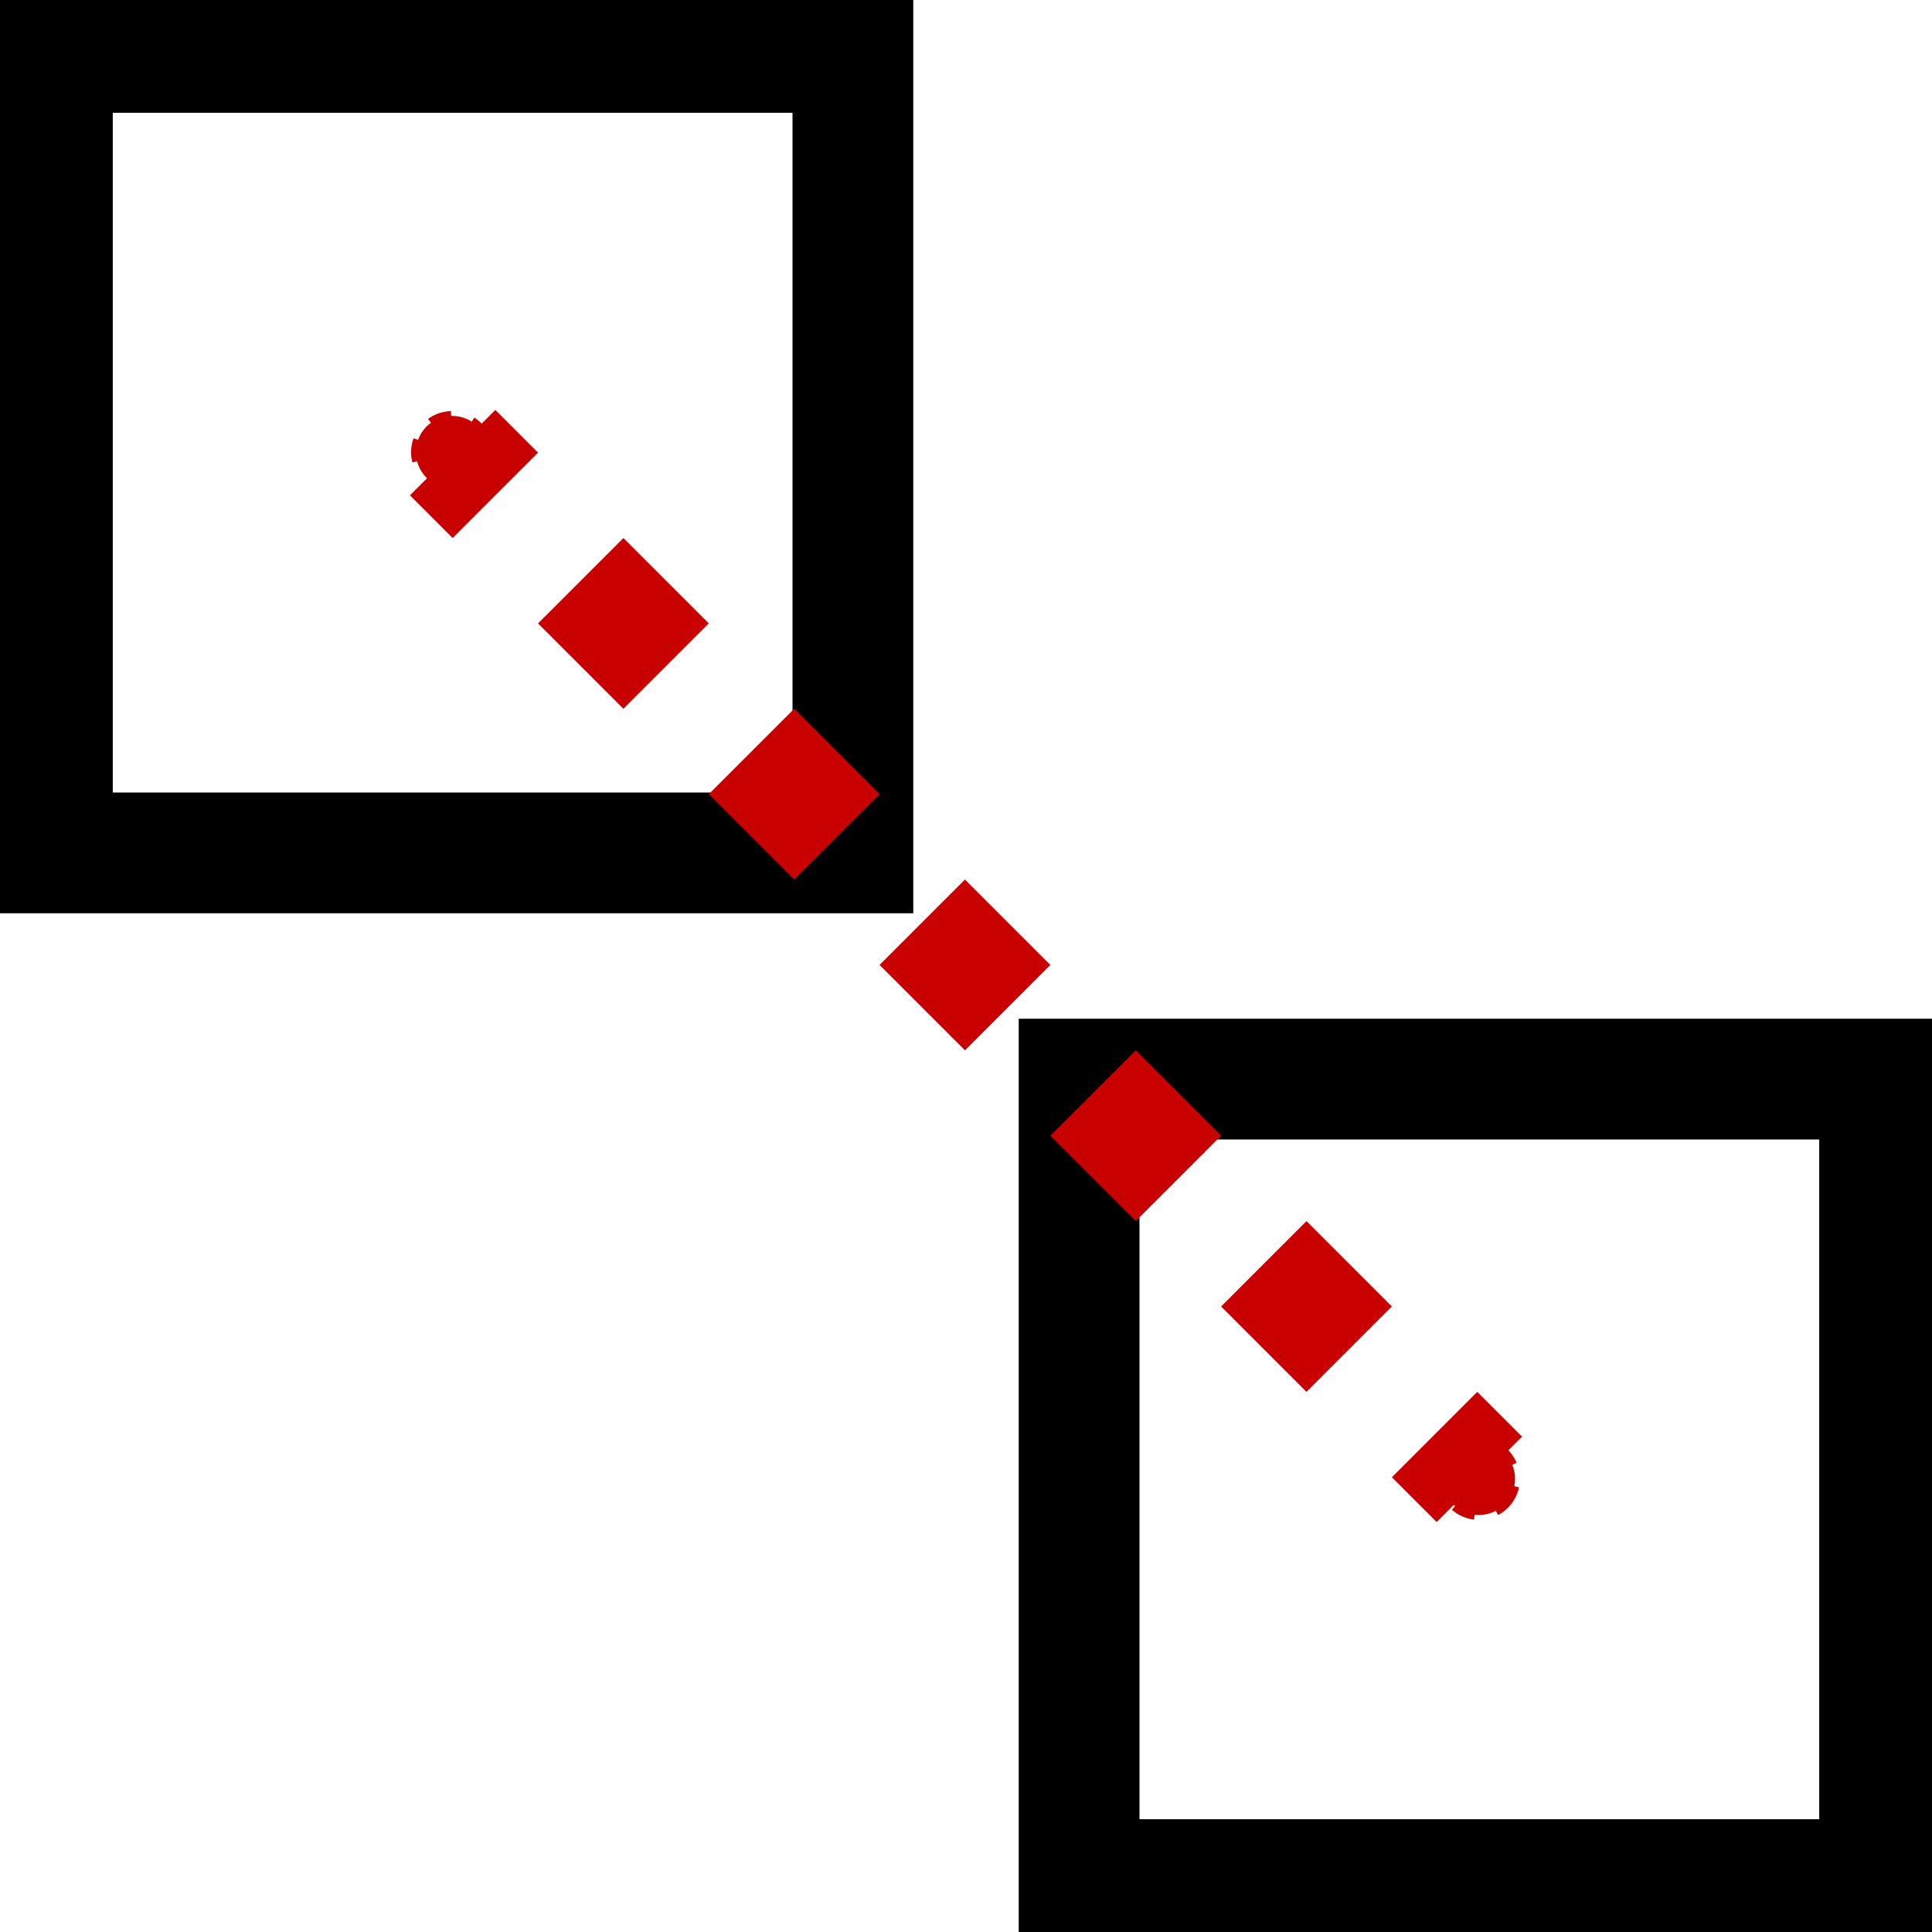 <?xml version="1.0" encoding="UTF-8" standalone="no"?>
<!-- Created with Inkscape (http://www.inkscape.org/) -->
<svg id="svg2888" xmlns:rdf="http://www.w3.org/1999/02/22-rdf-syntax-ns#" xmlns="http://www.w3.org/2000/svg" xmlns:osb="http://www.openswatchbook.org/uri/2009/osb" height="48px" width="48px" version="1.1" xmlns:cc="http://creativecommons.org/ns#" xmlns:dc="http://purl.org/dc/elements/1.1/">
 <defs id="defs2890">
  <marker id="DotSa" refY="0.0" refX="0.0" orient="auto" overflow="visible">
   <path id="path3779" d="m-2.5-1c0 2.76-2.24 5-5 5s-5-2.24-5-5 2.24-5 5-5 5 2.24 5 5z" fill-rule="evenodd" transform="scale(.2) translate(7.4 1)" stroke="#c80000" stroke-width="1pt" fill="#c80000"/>
  </marker>
  <marker id="DotSP" refY="0.0" refX="0.0" orient="auto" overflow="visible">
   <path id="path3782" d="m-2.5-1c0 2.76-2.24 5-5 5s-5-2.24-5-5 2.24-5 5-5 5 2.24 5 5z" fill-rule="evenodd" transform="scale(.2) translate(7.4 1)" stroke="#c80000" stroke-width="1pt" fill="#c80000"/>
  </marker>
 </defs>
 <g id="layer1" stroke-width="3">
  <rect id="rect3762-8" height="19.888" width="19.888" stroke="#000" y="1.302" x="1.302" fill="#fff"/>
  <rect id="rect3762-8-6" height="19.888" width="19.888" stroke="#000" y="26.81" x="26.81" fill="#fff"/>
  <path id="path3031" marker-end="url(#DotSP)" d="m11.246 11.246 25.508 25.508" marker-start="url(#DotSa)" stroke-dashoffset="1.5" stroke="#c80000" stroke-dasharray="3,3" fill="none"/>
 </g>
</svg>
